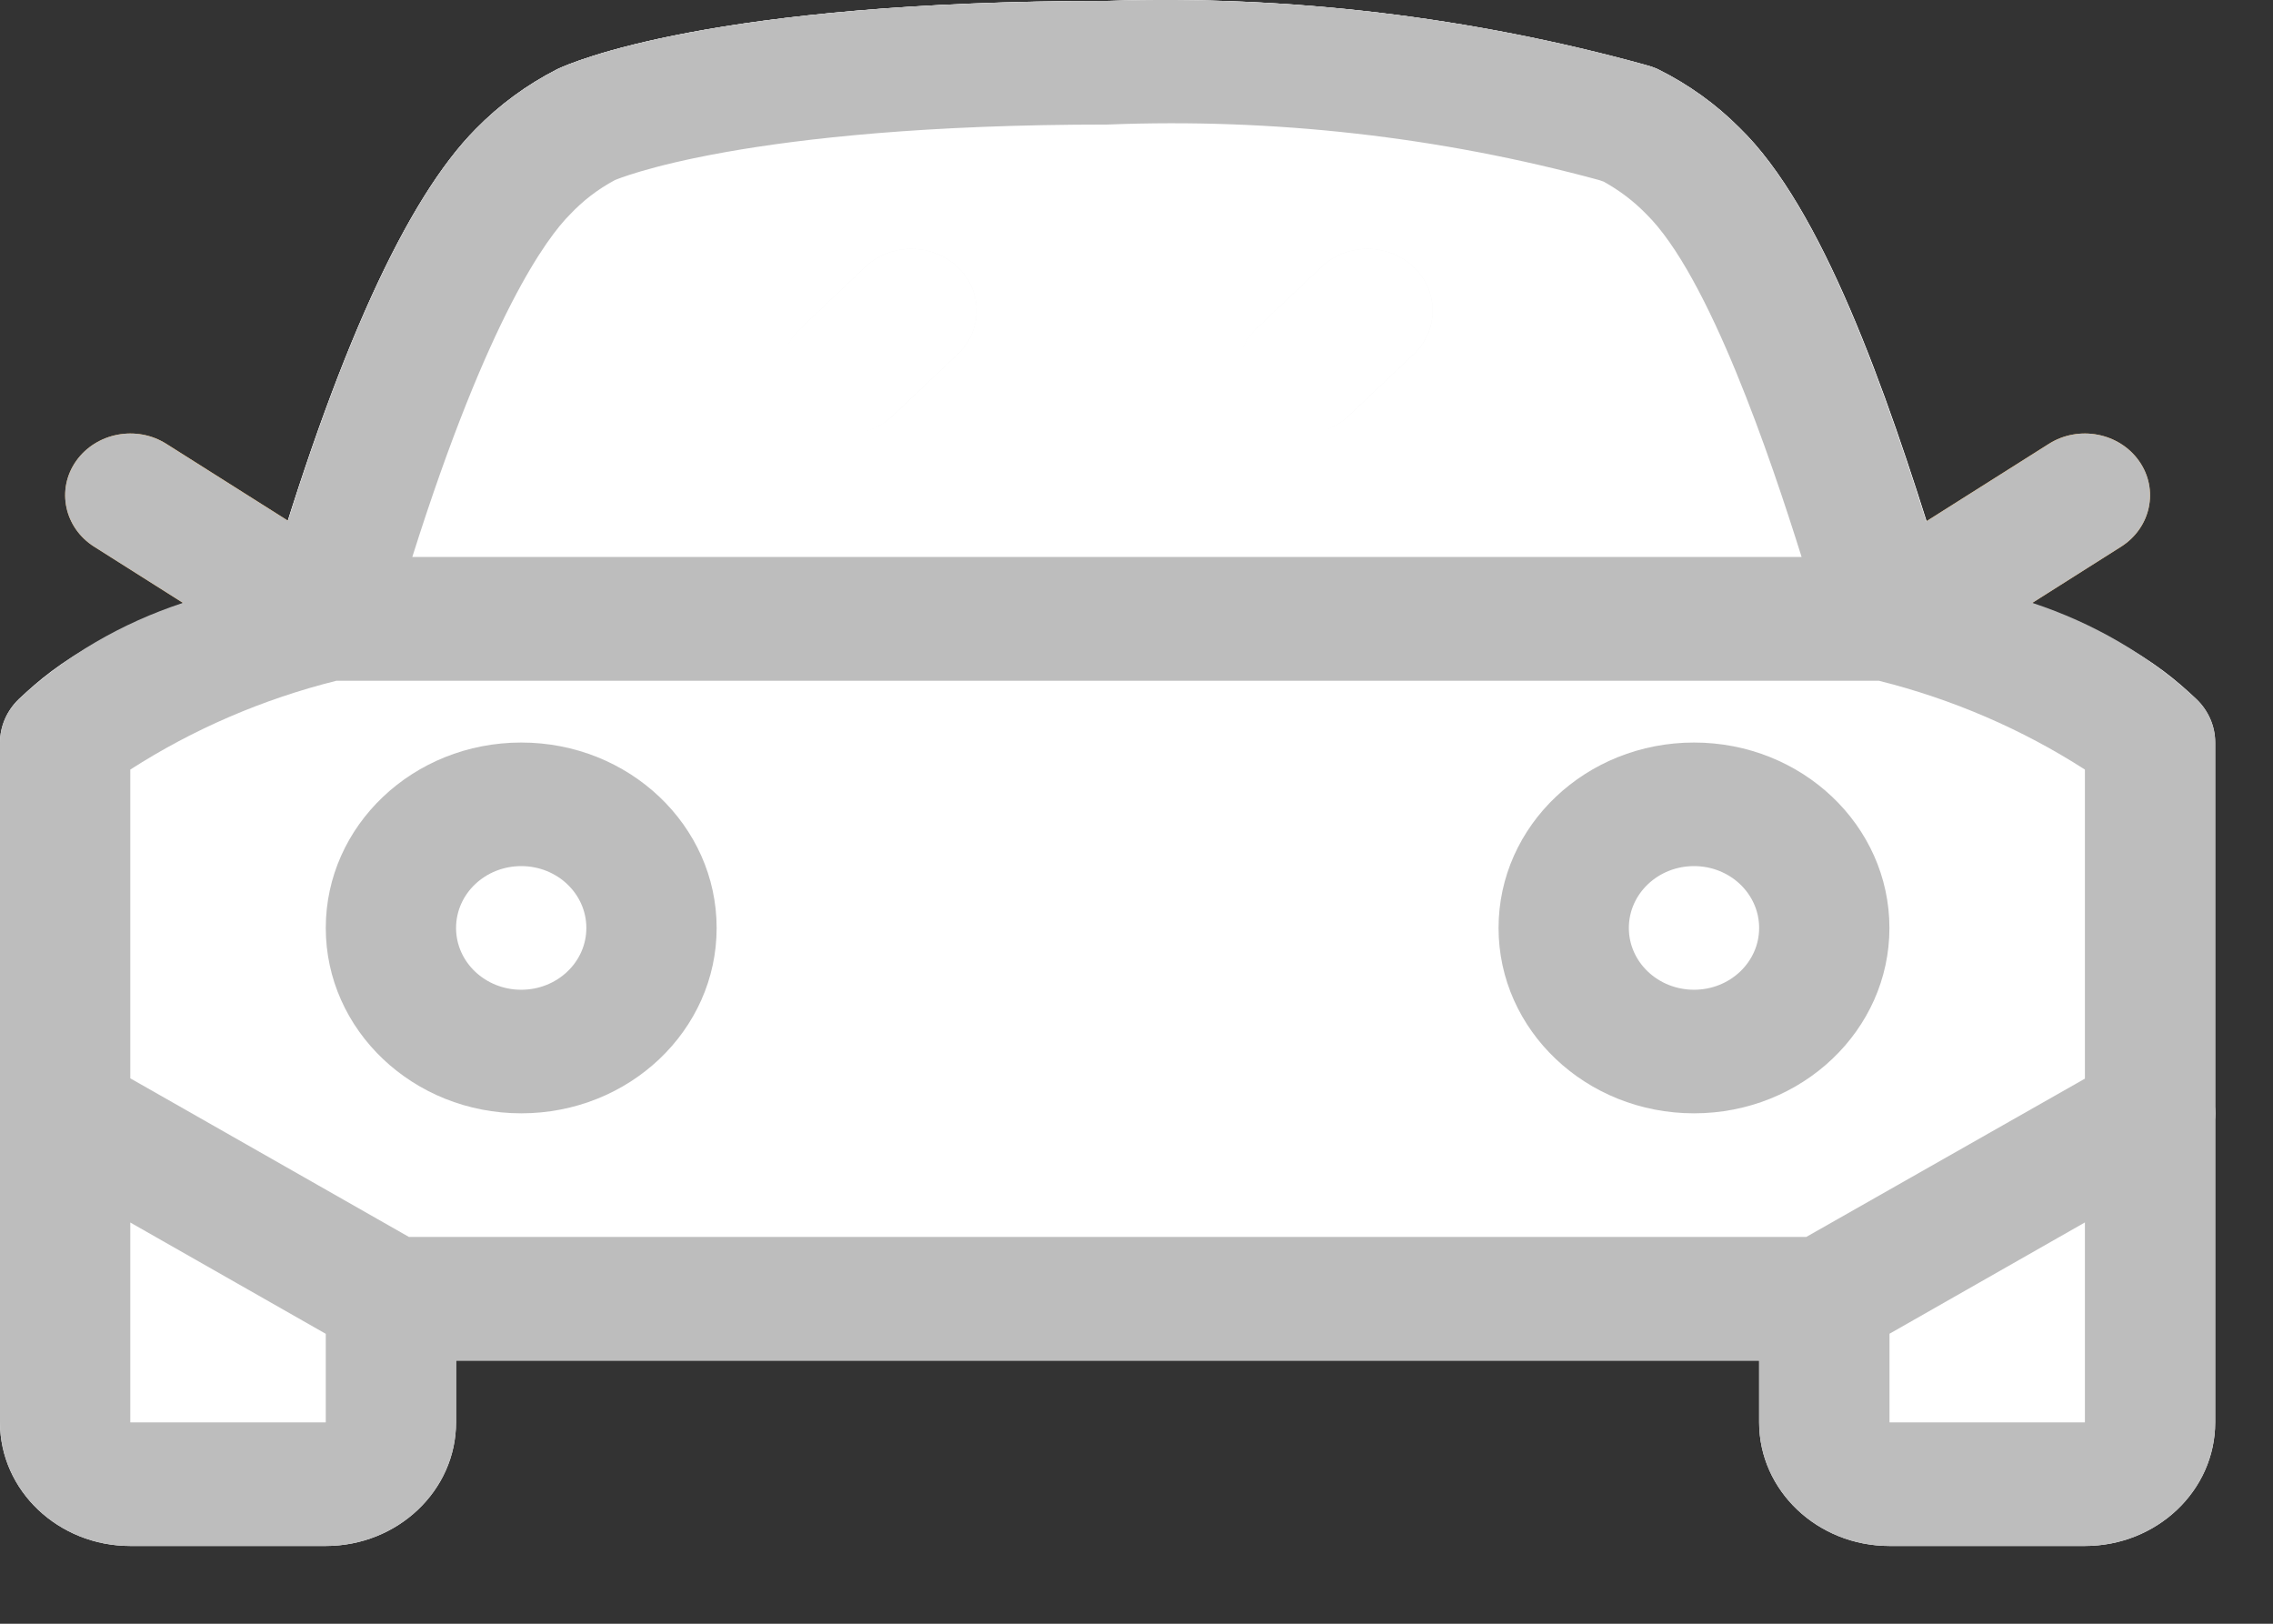 <svg width="28" height="20" viewBox="0 0 28 20" fill="none" xmlns="http://www.w3.org/2000/svg">
<rect x="0" y="0" width="28" height="20" fill="#333333" stroke="none"/>
<g clip-path="url(#clip0)">
<path d="M23.275 8.385C22.922 8.385 22.609 8.166 22.506 7.845C22.403 7.523 22.535 7.177 22.829 6.99L25.237 5.468C25.606 5.234 26.104 5.329 26.35 5.679C26.596 6.028 26.496 6.501 26.128 6.734L23.72 8.257C23.588 8.34 23.434 8.385 23.275 8.385Z" fill="#FFB74F"/>
<path d="M4.013 8.385C3.855 8.385 3.7 8.34 3.568 8.257L1.161 6.734C0.792 6.501 0.692 6.028 0.938 5.679C1.185 5.329 1.683 5.234 2.051 5.468L4.459 6.99C4.754 7.177 4.885 7.523 4.782 7.845C4.68 8.166 4.367 8.385 4.013 8.385Z" fill="#FFB74F"/>
<path d="M24.021 7.343C23.989 7.267 23.935 7.082 23.861 6.829C23.23 4.785 22.446 2.562 21.432 1.577C21.142 1.285 20.802 1.041 20.427 0.855C20.333 0.811 20.23 0.785 20.124 0.778C20.175 0.782 20.226 0.79 20.275 0.801C18.123 0.207 15.885 -0.06 13.644 0.011C8.78 0.011 7.046 0.766 6.864 0.853C6.489 1.044 6.15 1.293 5.86 1.59C5 2.457 4.132 4.369 3.283 7.275L3.252 7.382C3.17 7.614 3.211 7.87 3.362 8.068C3.512 8.267 3.755 8.384 4.013 8.385H23.275C23.541 8.385 23.79 8.26 23.939 8.051C24.088 7.843 24.119 7.578 24.021 7.343Z" fill="white"/>
<path d="M26.881 13.051C26.63 12.916 26.32 12.919 26.072 13.061L22.059 15.344C21.818 15.482 21.67 15.73 21.67 15.997V17.52C21.67 18.36 22.389 19.042 23.276 19.042H25.683C26.57 19.042 27.288 18.36 27.288 17.52V13.713C27.288 13.439 27.133 13.186 26.881 13.051Z" fill="white"/>
<path d="M5.229 15.344L1.216 13.061C0.968 12.919 0.659 12.916 0.407 13.051C0.156 13.186 0 13.439 0 13.713V17.52C0 18.36 0.719 19.042 1.605 19.042H4.013C4.899 19.042 5.618 18.36 5.618 17.52V15.997C5.618 15.73 5.47 15.482 5.229 15.344Z" fill="white"/>
<path d="M27.053 8.608C26.572 8.151 25.976 7.71 23.919 7.031L23.857 6.829C23.226 4.785 22.442 2.562 21.428 1.577C21.138 1.285 20.799 1.041 20.424 0.855C20.329 0.811 20.226 0.785 20.12 0.779C20.171 0.782 20.222 0.79 20.271 0.801C18.12 0.207 15.883 -0.059 13.644 0.012C8.78 0.012 7.046 0.766 6.864 0.853C6.489 1.044 6.15 1.294 5.86 1.59C5.025 2.432 4.183 4.268 3.357 7.034C1.31 7.712 0.716 8.152 0.235 8.608C0.085 8.751 0 8.944 0 9.146V13.714C0 13.98 0.148 14.228 0.389 14.366L4.402 16.65C4.527 16.721 4.67 16.758 4.816 16.759H22.473C22.618 16.758 22.761 16.721 22.886 16.65L26.899 14.366C27.141 14.228 27.288 13.98 27.288 13.714V9.146C27.288 8.944 27.204 8.751 27.053 8.608ZM7.021 2.642C7.18 2.474 7.366 2.331 7.573 2.219C7.589 2.212 9.168 1.534 13.644 1.534C15.69 1.453 17.735 1.685 19.703 2.219L19.754 2.237C19.948 2.345 20.124 2.479 20.277 2.635C21.056 3.396 21.812 5.648 22.193 6.861H5.079C6.019 3.885 6.742 2.92 7.021 2.642Z" fill="white"/>
<path d="M8.828 11.43C8.828 12.691 7.75 13.713 6.421 13.713C5.091 13.713 4.013 12.691 4.013 11.43C4.013 10.168 5.091 9.146 6.421 9.146C7.75 9.146 8.828 10.168 8.828 11.43Z" fill="white"/>
<path d="M23.275 11.43C23.275 12.691 22.197 13.713 20.868 13.713C19.538 13.713 18.46 12.691 18.46 11.43C18.46 10.168 19.538 9.146 20.868 9.146C22.197 9.146 23.275 10.168 23.275 11.43Z" fill="white"/>
<path d="M10.434 5.34C10.11 5.34 9.817 5.154 9.692 4.87C9.568 4.585 9.637 4.258 9.866 4.041L10.669 3.279C10.984 2.991 11.485 2.995 11.795 3.289C12.105 3.582 12.109 4.057 11.805 4.355L11.002 5.117C10.851 5.26 10.647 5.34 10.434 5.34Z" fill="#F5F5F5"/>
<path d="M16.052 5.34C15.728 5.34 15.435 5.154 15.31 4.87C15.186 4.585 15.255 4.258 15.485 4.041L16.288 3.279C16.602 2.991 17.103 2.995 17.413 3.289C17.723 3.582 17.727 4.057 17.423 4.355L16.62 5.117C16.469 5.26 16.265 5.34 16.052 5.34Z" fill="#F5F5F5"/>
<path d="M0 9.146V17.52C0 18.36 0.719 19.042 1.605 19.042H4.013C4.899 19.042 5.618 18.36 5.618 17.52V16.758H21.67V17.52C21.67 18.36 22.389 19.042 23.276 19.042H25.683C26.57 19.042 27.288 18.36 27.288 17.52V9.146C27.288 8.944 27.204 8.751 27.053 8.608C26.481 8.077 25.791 7.674 25.035 7.426L26.128 6.734C26.497 6.501 26.597 6.028 26.351 5.679C26.105 5.329 25.606 5.234 25.238 5.468L23.728 6.422C23.119 4.496 22.376 2.496 21.428 1.575C21.138 1.283 20.799 1.038 20.424 0.852C20.328 0.809 20.226 0.783 20.12 0.776C20.171 0.779 20.222 0.787 20.271 0.798C18.12 0.206 15.883 -0.06 13.644 0.011C8.779 0.011 7.046 0.766 6.864 0.852C6.489 1.044 6.15 1.293 5.86 1.59C5.088 2.367 4.312 3.993 3.547 6.414L2.05 5.468C1.682 5.234 1.184 5.329 0.937 5.679C0.691 6.028 0.791 6.501 1.16 6.734L2.254 7.426C1.497 7.674 0.808 8.077 0.235 8.608C0.085 8.751 0 8.944 0 9.146ZM4.013 17.52H1.605V15.058L4.013 16.429V17.52ZM25.683 17.52H23.276V16.428L25.683 15.057V17.52ZM7.022 2.641C7.18 2.473 7.366 2.33 7.573 2.219C7.589 2.212 9.168 1.534 13.644 1.534C15.69 1.453 17.735 1.684 19.703 2.219L19.754 2.237C19.948 2.344 20.125 2.478 20.277 2.634C21.055 3.396 21.813 5.649 22.193 6.86H5.079C6.019 3.885 6.742 2.92 7.022 2.641ZM1.605 9.479C2.38 8.981 3.239 8.611 4.144 8.385H23.145C24.05 8.611 24.908 8.981 25.683 9.479V13.286L22.25 15.236H5.038L1.605 13.282V9.479Z" fill="#BDBDBD"/>
<path d="M8.828 11.43C8.828 10.168 7.75 9.146 6.421 9.146C5.091 9.146 4.013 10.168 4.013 11.43C4.013 12.691 5.091 13.713 6.421 13.713C7.75 13.713 8.828 12.691 8.828 11.43ZM5.618 11.43C5.618 11.009 5.977 10.668 6.421 10.668C6.864 10.668 7.223 11.009 7.223 11.43C7.223 11.85 6.864 12.191 6.421 12.191C5.977 12.191 5.618 11.85 5.618 11.43Z" fill="#BDBDBD"/>
<path d="M20.868 13.713C22.197 13.713 23.275 12.691 23.275 11.43C23.275 10.168 22.197 9.146 20.868 9.146C19.538 9.146 18.46 10.168 18.46 11.43C18.46 12.691 19.538 13.713 20.868 13.713ZM20.868 10.668C21.311 10.668 21.67 11.009 21.67 11.43C21.67 11.85 21.311 12.191 20.868 12.191C20.424 12.191 20.065 11.85 20.065 11.43C20.065 11.009 20.424 10.668 20.868 10.668Z" fill="#BDBDBD"/>
<path d="M10.669 3.279L9.866 4.04C9.657 4.231 9.574 4.514 9.647 4.78C9.721 5.047 9.94 5.255 10.221 5.324C10.502 5.394 10.8 5.315 11.002 5.116L11.805 4.355C12.109 4.057 12.105 3.582 11.795 3.288C11.485 2.995 10.984 2.99 10.669 3.279Z" fill="white"/>
<path d="M16.288 3.279L15.485 4.04C15.276 4.231 15.192 4.514 15.265 4.78C15.339 5.047 15.558 5.255 15.839 5.324C16.12 5.394 16.419 5.315 16.62 5.116L17.423 4.355C17.727 4.057 17.723 3.582 17.413 3.288C17.103 2.995 16.602 2.99 16.288 3.279Z" fill="white"/>
</g>
<defs>
<clipPath id="clip0">
<rect width="27.3" height="20" fill="white"/>
</clipPath>
</defs>
</svg>
